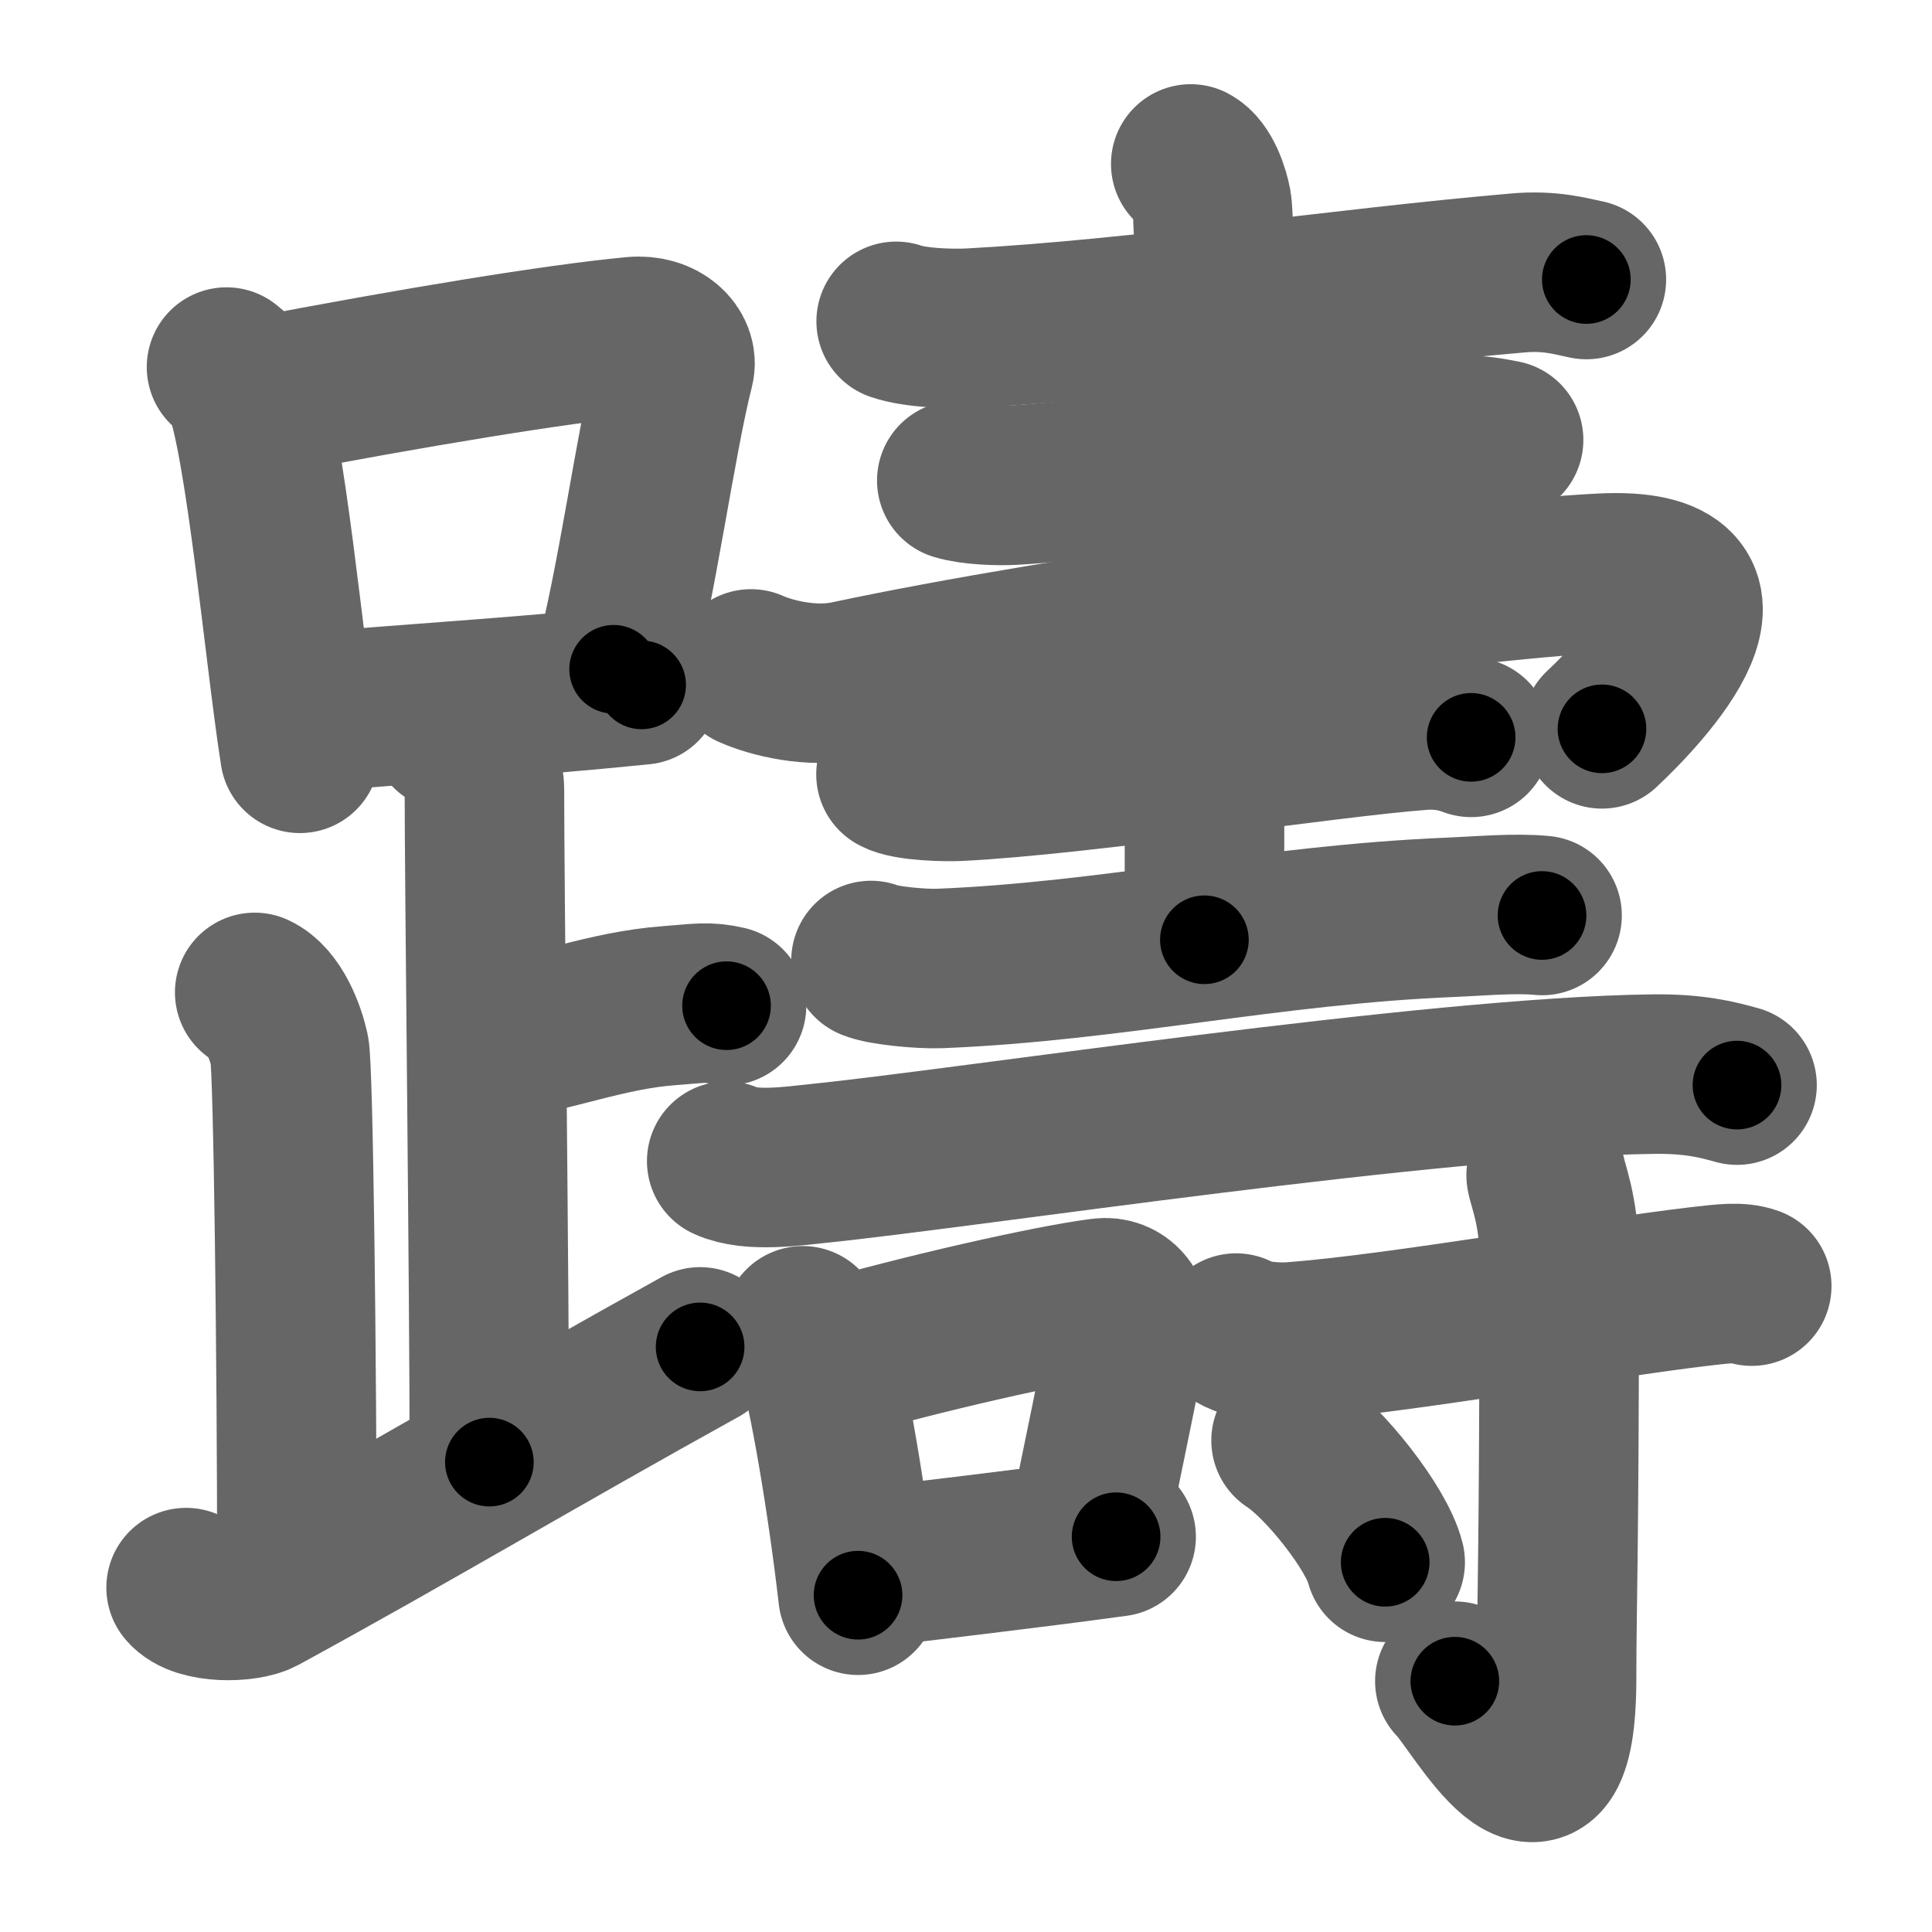 <svg xmlns="http://www.w3.org/2000/svg" width="109" height="109" viewBox="0 0 109 109" id="8e8a"><g fill="none" stroke="#666" stroke-width="9" stroke-linecap="round" stroke-linejoin="round"><g><g><g><path d="M12.78,20.71c0.37,0.32,0.75,0.58,0.91,0.97c1.28,3.13,2.35,15.2,3.23,20.82" /><path d="M14.61,22.4c8.76-1.68,16.79-3,21.13-3.41c1.58-0.15,2.54,0.89,2.31,1.77c-1.04,4.06-2.15,12.35-3.43,17" /><path d="M17.56,40.19c5.09-0.46,11.65-0.84,18.64-1.55" /></g><path d="M25.37,41.24c1.09,0.5,1.96,2.23,1.96,3.25c0,5.51,0.28,28.01,0.28,38" /><path d="M27.88,58.74c3.37-0.49,6.37-1.74,9.85-2c1.74-0.13,2.18-0.25,3.26,0" /><path d="M14.37,55.99c1.09,0.5,1.74,2.25,1.96,3.25c0.22,1,0.42,17.51,0.42,29.26" /><path d="M10.5,89.57c0.75,0.93,3.37,0.85,4.2,0.4C22.91,85.5,30.44,81,39.5,75.99" /></g><g><g><path d="M50.56,18.13c1.1,0.38,3.12,0.44,4.23,0.38c9.47-0.51,20.97-2.26,30.85-3.11c1.82-0.16,2.94,0.18,3.86,0.37" /><path d="M67.18,9.25c0.66,0.35,1.06,1.57,1.19,2.27c0.13,0.7,0.38,9.97,0.25,14.34" /><path d="M53.98,27.11c0.84,0.26,2.37,0.31,3.2,0.26C63.75,27,74.25,25,81.9,24.57c1.39-0.08,2.23,0.12,2.93,0.25" /></g><g><path d="M42.37,37.74c1.14,0.51,3.42,1.09,5.48,0.65c12.4-2.64,34.4-5.64,42.49-6.05c9.11-0.47,2.31,6.66,0.04,8.78" /><g><path d="M50.55,43.69c0.66,0.38,2.82,0.42,3.5,0.39c6.94-0.34,20.9-2.49,26.15-2.88c1.02-0.08,1.96,0.08,2.8,0.4" /><path d="M67.59,43.54c0.37,0.62,0.37,0.99,0.37,1.48c0,3.46-0.01,2.06-0.01,8" /><path d="M49.14,54.19c0.62,0.28,2.82,0.49,3.87,0.45c9.74-0.39,18.62-2.47,28.88-2.89c1.68-0.07,3.61-0.25,5.11-0.1" /></g><g><path d="M41,65.51c1.34,0.63,3.81,0.27,5.15,0.13c8.57-0.87,34.6-4.89,47.14-5.04c2.24-0.03,3.58,0.3,4.71,0.62" /></g><g><path d="M45.29,74.8c0.25,0.29,0.51,0.53,0.62,0.89c0.87,2.85,1.91,9.2,2.5,14.31" /><path d="M46.85,76.73c5.13-1.48,12.37-3.13,15.31-3.5c1.07-0.14,1.72,0.81,1.56,1.61c-0.64,3.33-1.38,6.84-2.32,11.44" /><path d="M48.53,88.5c3.45-0.42,9.71-1.15,14.44-1.8" /></g><g><path d="M69.74,75.21c0.84,0.49,2.37,0.56,3.23,0.49c6.03-0.46,17.28-2.46,22.92-3.12c1.39-0.16,2.24-0.27,2.94-0.02" /><path d="M87.23,66.31c0.05,0.4,0.74,2.06,0.74,4.58c0,16.92-0.15,19.64-0.15,23.75c0,9.98-4.44,1.48-5.74,0.21" /><path d="M72.84,81.27c1.87,1.21,4.84,4.98,5.31,6.87" /></g></g></g></g></g><g fill="none" stroke="#000" stroke-width="5" stroke-linecap="round" stroke-linejoin="round"><g><g><g><path d="M12.78,20.71c0.37,0.32,0.75,0.58,0.91,0.97c1.28,3.13,2.35,15.2,3.23,20.82" stroke-dasharray="22.44" stroke-dashoffset="22.44"><animate id="0" attributeName="stroke-dashoffset" values="22.44;0" dur="0.22s" fill="freeze" begin="0s;8e8a.click" /></path><path d="M14.61,22.4c8.76-1.68,16.79-3,21.13-3.41c1.58-0.15,2.54,0.89,2.31,1.77c-1.04,4.06-2.15,12.35-3.43,17" stroke-dasharray="42.14" stroke-dashoffset="42.14"><animate attributeName="stroke-dashoffset" values="42.14" fill="freeze" begin="8e8a.click" /><animate id="1" attributeName="stroke-dashoffset" values="42.14;0" dur="0.42s" fill="freeze" begin="0.end" /></path><path d="M17.56,40.19c5.09-0.46,11.65-0.84,18.64-1.55" stroke-dasharray="18.7" stroke-dashoffset="18.7"><animate attributeName="stroke-dashoffset" values="18.7" fill="freeze" begin="8e8a.click" /><animate id="2" attributeName="stroke-dashoffset" values="18.7;0" dur="0.19s" fill="freeze" begin="1.end" /></path></g><path d="M25.37,41.24c1.09,0.5,1.96,2.23,1.96,3.25c0,5.51,0.28,28.01,0.28,38" stroke-dasharray="41.95" stroke-dashoffset="41.95"><animate attributeName="stroke-dashoffset" values="41.95" fill="freeze" begin="8e8a.click" /><animate id="3" attributeName="stroke-dashoffset" values="41.95;0" dur="0.42s" fill="freeze" begin="2.end" /></path><path d="M27.88,58.74c3.37-0.49,6.37-1.74,9.85-2c1.74-0.13,2.18-0.25,3.26,0" stroke-dasharray="13.34" stroke-dashoffset="13.34"><animate attributeName="stroke-dashoffset" values="13.34" fill="freeze" begin="8e8a.click" /><animate id="4" attributeName="stroke-dashoffset" values="13.34;0" dur="0.13s" fill="freeze" begin="3.end" /></path><path d="M14.37,55.99c1.09,0.5,1.74,2.25,1.96,3.25c0.22,1,0.42,17.51,0.42,29.26" stroke-dasharray="33.18" stroke-dashoffset="33.18"><animate attributeName="stroke-dashoffset" values="33.18" fill="freeze" begin="8e8a.click" /><animate id="5" attributeName="stroke-dashoffset" values="33.18;0" dur="0.33s" fill="freeze" begin="4.end" /></path><path d="M10.5,89.57c0.75,0.93,3.37,0.85,4.2,0.4C22.91,85.5,30.44,81,39.5,75.99" stroke-dasharray="32.89" stroke-dashoffset="32.89"><animate attributeName="stroke-dashoffset" values="32.89" fill="freeze" begin="8e8a.click" /><animate id="6" attributeName="stroke-dashoffset" values="32.89;0" dur="0.33s" fill="freeze" begin="5.end" /></path></g><g><g><path d="M50.56,18.13c1.1,0.38,3.12,0.44,4.23,0.38c9.47-0.51,20.97-2.26,30.85-3.11c1.82-0.16,2.94,0.18,3.86,0.37" stroke-dasharray="39.17" stroke-dashoffset="39.17"><animate attributeName="stroke-dashoffset" values="39.17" fill="freeze" begin="8e8a.click" /><animate id="7" attributeName="stroke-dashoffset" values="39.17;0" dur="0.39s" fill="freeze" begin="6.end" /></path><path d="M67.18,9.25c0.66,0.35,1.06,1.57,1.19,2.27c0.13,0.7,0.38,9.97,0.25,14.34" stroke-dasharray="16.98" stroke-dashoffset="16.98"><animate attributeName="stroke-dashoffset" values="16.98" fill="freeze" begin="8e8a.click" /><animate id="8" attributeName="stroke-dashoffset" values="16.98;0" dur="0.17s" fill="freeze" begin="7.end" /></path><path d="M53.98,27.11c0.84,0.26,2.37,0.31,3.2,0.26C63.75,27,74.25,25,81.9,24.57c1.39-0.08,2.23,0.12,2.93,0.25" stroke-dasharray="31.06" stroke-dashoffset="31.06"><animate attributeName="stroke-dashoffset" values="31.06" fill="freeze" begin="8e8a.click" /><animate id="9" attributeName="stroke-dashoffset" values="31.06;0" dur="0.31s" fill="freeze" begin="8.end" /></path></g><g><path d="M42.37,37.74c1.14,0.51,3.42,1.09,5.48,0.65c12.4-2.64,34.4-5.64,42.49-6.05c9.11-0.47,2.31,6.66,0.04,8.78" stroke-dasharray="62.5" stroke-dashoffset="62.5"><animate attributeName="stroke-dashoffset" values="62.5" fill="freeze" begin="8e8a.click" /><animate id="10" attributeName="stroke-dashoffset" values="62.5;0" dur="0.47s" fill="freeze" begin="9.end" /></path><g><path d="M50.55,43.69c0.66,0.38,2.82,0.42,3.5,0.39c6.94-0.34,20.9-2.49,26.15-2.88c1.02-0.08,1.96,0.08,2.8,0.4" stroke-dasharray="32.71" stroke-dashoffset="32.71"><animate attributeName="stroke-dashoffset" values="32.71" fill="freeze" begin="8e8a.click" /><animate id="11" attributeName="stroke-dashoffset" values="32.71;0" dur="0.33s" fill="freeze" begin="10.end" /></path><path d="M67.59,43.54c0.37,0.62,0.37,0.99,0.37,1.48c0,3.46-0.01,2.06-0.01,8" stroke-dasharray="9.55" stroke-dashoffset="9.55"><animate attributeName="stroke-dashoffset" values="9.55" fill="freeze" begin="8e8a.click" /><animate id="12" attributeName="stroke-dashoffset" values="9.55;0" dur="0.1s" fill="freeze" begin="11.end" /></path><path d="M49.14,54.19c0.62,0.28,2.82,0.49,3.87,0.45c9.74-0.39,18.62-2.47,28.88-2.89c1.68-0.07,3.61-0.25,5.11-0.1" stroke-dasharray="38.06" stroke-dashoffset="38.06"><animate attributeName="stroke-dashoffset" values="38.06" fill="freeze" begin="8e8a.click" /><animate id="13" attributeName="stroke-dashoffset" values="38.06;0" dur="0.38s" fill="freeze" begin="12.end" /></path></g><g><path d="M41,65.51c1.34,0.63,3.81,0.27,5.15,0.13c8.57-0.87,34.6-4.89,47.14-5.04c2.24-0.03,3.58,0.3,4.71,0.62" stroke-dasharray="57.4" stroke-dashoffset="57.4"><animate attributeName="stroke-dashoffset" values="57.4" fill="freeze" begin="8e8a.click" /><animate id="14" attributeName="stroke-dashoffset" values="57.4;0" dur="0.57s" fill="freeze" begin="13.end" /></path></g><g><path d="M45.29,74.8c0.25,0.29,0.51,0.53,0.62,0.89c0.87,2.85,1.91,9.2,2.5,14.31" stroke-dasharray="15.63" stroke-dashoffset="15.63"><animate attributeName="stroke-dashoffset" values="15.63" fill="freeze" begin="8e8a.click" /><animate id="15" attributeName="stroke-dashoffset" values="15.63;0" dur="0.16s" fill="freeze" begin="14.end" /></path><path d="M46.85,76.73c5.13-1.48,12.37-3.13,15.31-3.5c1.07-0.14,1.72,0.81,1.56,1.61c-0.64,3.33-1.38,6.84-2.32,11.44" stroke-dasharray="30.01" stroke-dashoffset="30.01"><animate attributeName="stroke-dashoffset" values="30.01" fill="freeze" begin="8e8a.click" /><animate id="16" attributeName="stroke-dashoffset" values="30.01;0" dur="0.3s" fill="freeze" begin="15.end" /></path><path d="M48.53,88.5c3.45-0.42,9.71-1.15,14.44-1.8" stroke-dasharray="14.55" stroke-dashoffset="14.55"><animate attributeName="stroke-dashoffset" values="14.55" fill="freeze" begin="8e8a.click" /><animate id="17" attributeName="stroke-dashoffset" values="14.55;0" dur="0.15s" fill="freeze" begin="16.end" /></path></g><g><path d="M69.74,75.21c0.84,0.49,2.37,0.56,3.23,0.49c6.03-0.46,17.28-2.46,22.92-3.12c1.39-0.16,2.24-0.27,2.94-0.02" stroke-dasharray="29.41" stroke-dashoffset="29.41"><animate attributeName="stroke-dashoffset" values="29.41" fill="freeze" begin="8e8a.click" /><animate id="18" attributeName="stroke-dashoffset" values="29.41;0" dur="0.29s" fill="freeze" begin="17.end" /></path><path d="M87.23,66.31c0.05,0.4,0.74,2.06,0.74,4.58c0,16.92-0.15,19.64-0.15,23.75c0,9.98-4.44,1.48-5.74,0.21" stroke-dasharray="40.18" stroke-dashoffset="40.18"><animate attributeName="stroke-dashoffset" values="40.18" fill="freeze" begin="8e8a.click" /><animate id="19" attributeName="stroke-dashoffset" values="40.18;0" dur="0.4s" fill="freeze" begin="18.end" /></path><path d="M72.84,81.27c1.87,1.21,4.84,4.98,5.31,6.87" stroke-dasharray="8.8" stroke-dashoffset="8.8"><animate attributeName="stroke-dashoffset" values="8.8" fill="freeze" begin="8e8a.click" /><animate id="20" attributeName="stroke-dashoffset" values="8.8;0" dur="0.09s" fill="freeze" begin="19.end" /></path></g></g></g></g></g></svg>